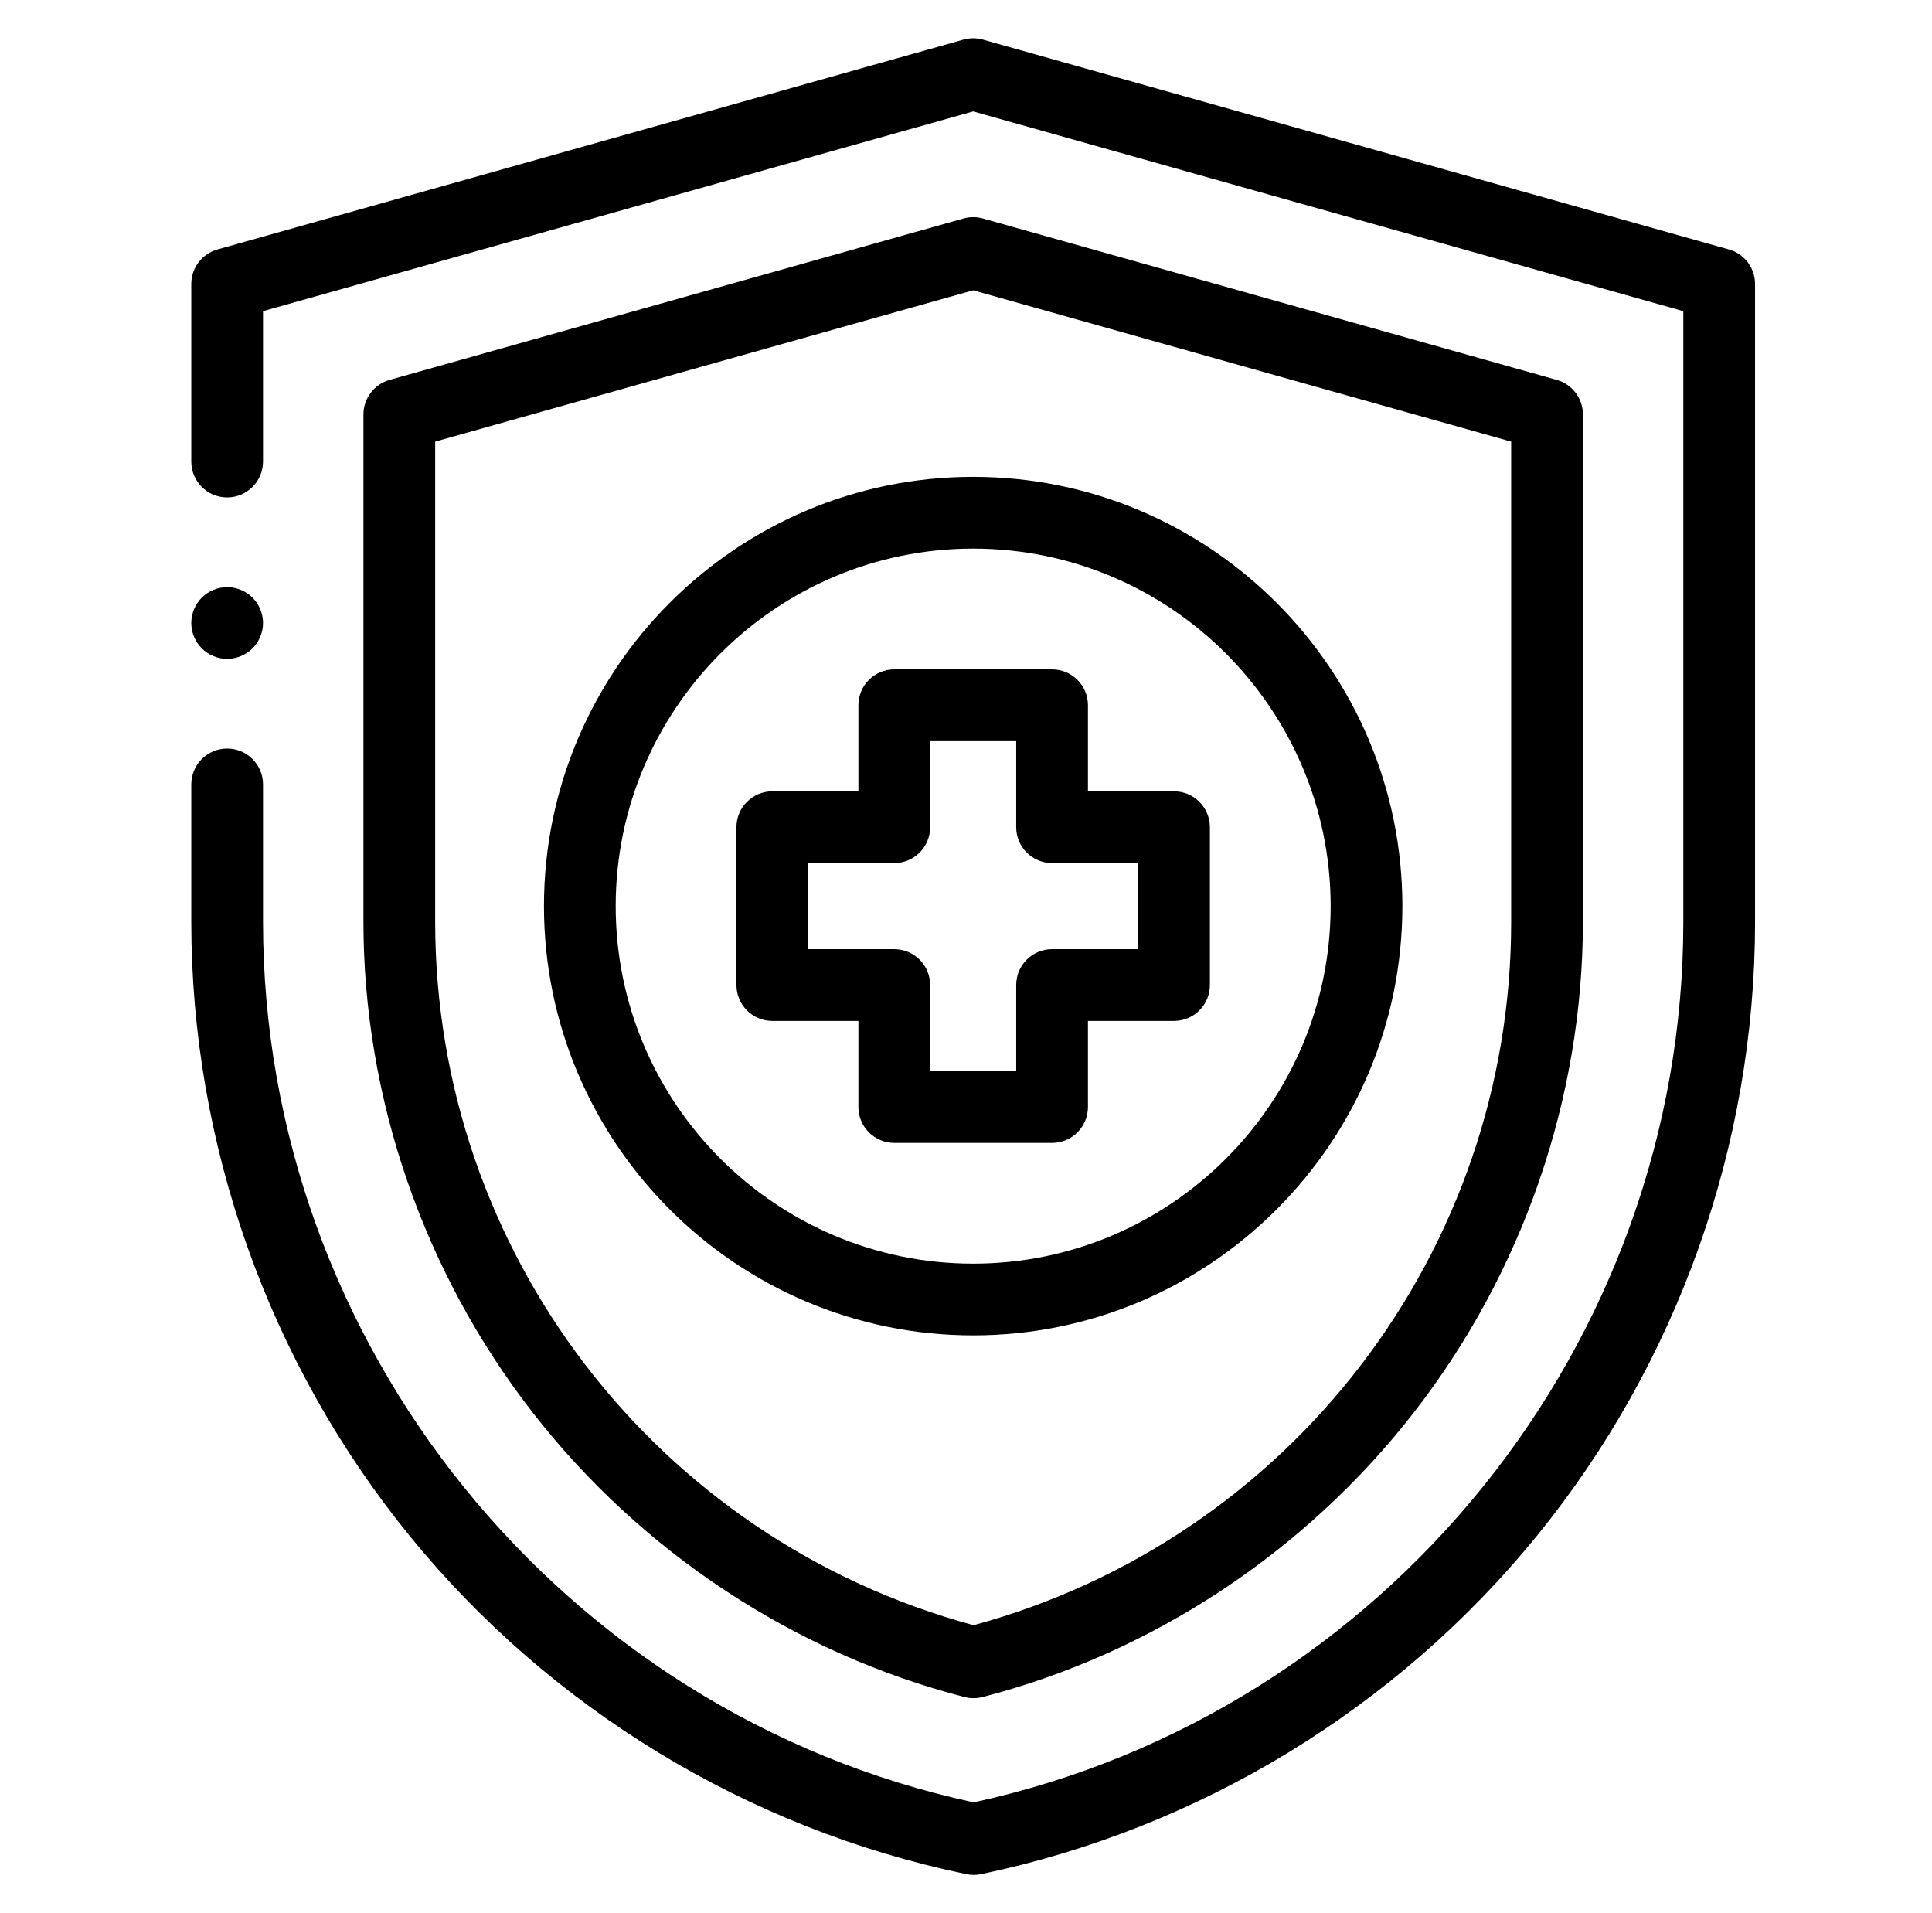 <?xml version="1.0" encoding="UTF-8"?>
<svg width="101px" height="100px" viewBox="0 0 101 100" version="1.1" xmlns="http://www.w3.org/2000/svg" xmlns:xlink="http://www.w3.org/1999/xlink">
    <title>002-covid</title>
    <g id="002-covid" stroke="none" stroke-width="1" fill="none" fill-rule="evenodd" transform="translate(0, 0)">
        <g id="protection" transform="translate(10, 2)" fill="#000000" fill-rule="nonzero">
            <g id="XMLID_1265_">
                <path d="M40.901,96 C40.773,96 40.644,95.987 40.518,95.961 L40.479,95.952 C29.075,93.578 18.747,87.293 11.397,78.256 C4.048,69.218 -5.32907073e-15,57.826 -5.32907073e-15,46.177 L-5.32907073e-15,39 C-5.32907073e-15,37.964 0.839,37.125 1.875,37.125 C2.911,37.125 3.75,37.964 3.75,39 L3.75,46.177 C3.75,68.251 19.353,87.552 40.9,92.208 C62.421,87.534 78,68.243 78,46.188 L78,14.264 L40.875,3.823 L3.75,14.264 L3.75,22.125 C3.75,23.161 2.911,24 1.875,24 C0.839,24 -5.32907073e-15,23.161 -5.32907073e-15,22.125 L-5.32907073e-15,12.844 C-5.32907073e-15,12.004 0.559,11.266 1.367,11.039 L40.367,0.07 C40.699,-0.023 41.051,-0.023 41.383,0.07 L80.383,11.039 C81.191,11.266 81.75,12.004 81.75,12.844 L81.75,46.188 C81.75,57.834 77.704,69.225 70.357,78.262 C63.01,87.298 52.685,93.584 41.283,95.961 C41.157,95.987 41.029,96 40.901,96 Z" id="XMLID_214_"></path>
            </g>
            <g id="XMLID_1294_" transform="translate(9, 9.188)">
                <path d="M31.896,77.575 C31.739,77.575 31.582,77.555 31.429,77.516 C22.547,75.23 14.525,69.947 8.842,62.638 C3.14,55.306 0,46.197 0,36.99 L0,10.474 C0,9.634 0.559,8.897 1.367,8.669 L31.367,0.232 C31.7,0.138 32.051,0.138 32.383,0.232 L62.383,8.669 C63.192,8.897 63.75,9.634 63.75,10.474 L63.75,37.001 C63.75,46.199 60.615,55.302 54.921,62.63 C49.246,69.936 41.236,75.222 32.365,77.515 C32.211,77.555 32.054,77.575 31.896,77.575 Z M3.75,11.895 L3.75,36.99 C3.75,54.217 15.298,69.267 31.895,73.76 C48.468,69.254 60,54.207 60,37.001 L60,11.895 L31.875,3.985 L3.75,11.895 Z" id="XMLID_215_"></path>
            </g>
            <g id="XMLID_1321_" transform="translate(28.5, 32.813)">
                <path d="M16.5,24.924 L8.25,24.924 C7.214,24.924 6.375,24.085 6.375,23.049 L6.375,18.549 L1.875,18.549 C0.839,18.549 0,17.71 0,16.674 L0,8.424 C0,7.389 0.839,6.549 1.875,6.549 L6.375,6.549 L6.375,2.049 C6.375,1.014 7.214,0.174 8.25,0.174 L16.5,0.174 C17.535,0.174 18.375,1.014 18.375,2.049 L18.375,6.549 L22.875,6.549 C23.91,6.549 24.75,7.389 24.75,8.424 L24.75,16.674 C24.75,17.71 23.91,18.549 22.875,18.549 L18.375,18.549 L18.375,23.049 C18.375,24.085 17.535,24.924 16.5,24.924 Z M10.125,21.174 L14.625,21.174 L14.625,16.674 C14.625,15.639 15.465,14.799 16.5,14.799 L21,14.799 L21,10.299 L16.5,10.299 C15.465,10.299 14.625,9.46 14.625,8.424 L14.625,3.924 L10.125,3.924 L10.125,8.424 C10.125,9.46 9.286,10.299 8.25,10.299 L3.75,10.299 L3.75,14.799 L8.25,14.799 C9.286,14.799 10.125,15.639 10.125,16.674 L10.125,21.174 Z" id="XMLID_211_"></path>
            </g>
            <g id="XMLID_1550_" transform="translate(0, 28.688)">
                <path d="M1.875,3.75 C1.382,3.75 0.898,3.549 0.549,3.201 C0.201,2.852 0,2.368 0,1.875 C0,1.382 0.201,0.898 0.549,0.549 C0.898,0.201 1.382,0 1.875,0 C2.368,0 2.852,0.201 3.201,0.549 C3.549,0.898 3.75,1.382 3.75,1.875 C3.75,2.368 3.549,2.852 3.201,3.201 C2.852,3.549 2.368,3.75 1.875,3.75 Z" id="XMLID_210_"></path>
            </g>
            <g id="XMLID_2814_" transform="translate(18.375, 22.875)">
                <path d="M22.5,44.924 C10.128,44.924 0.062,34.859 0.062,22.487 C0.062,10.115 10.128,0.049 22.5,0.049 C34.872,0.049 44.938,10.115 44.938,22.487 C44.938,34.859 34.872,44.924 22.5,44.924 Z M22.5,3.799 C12.196,3.799 3.812,12.182 3.812,22.487 C3.812,32.791 12.196,41.174 22.5,41.174 C32.804,41.174 41.188,32.791 41.188,22.487 C41.188,12.182 32.804,3.799 22.5,3.799 Z" id="XMLID_207_"></path>
            </g>
        </g>
    </g>
</svg>